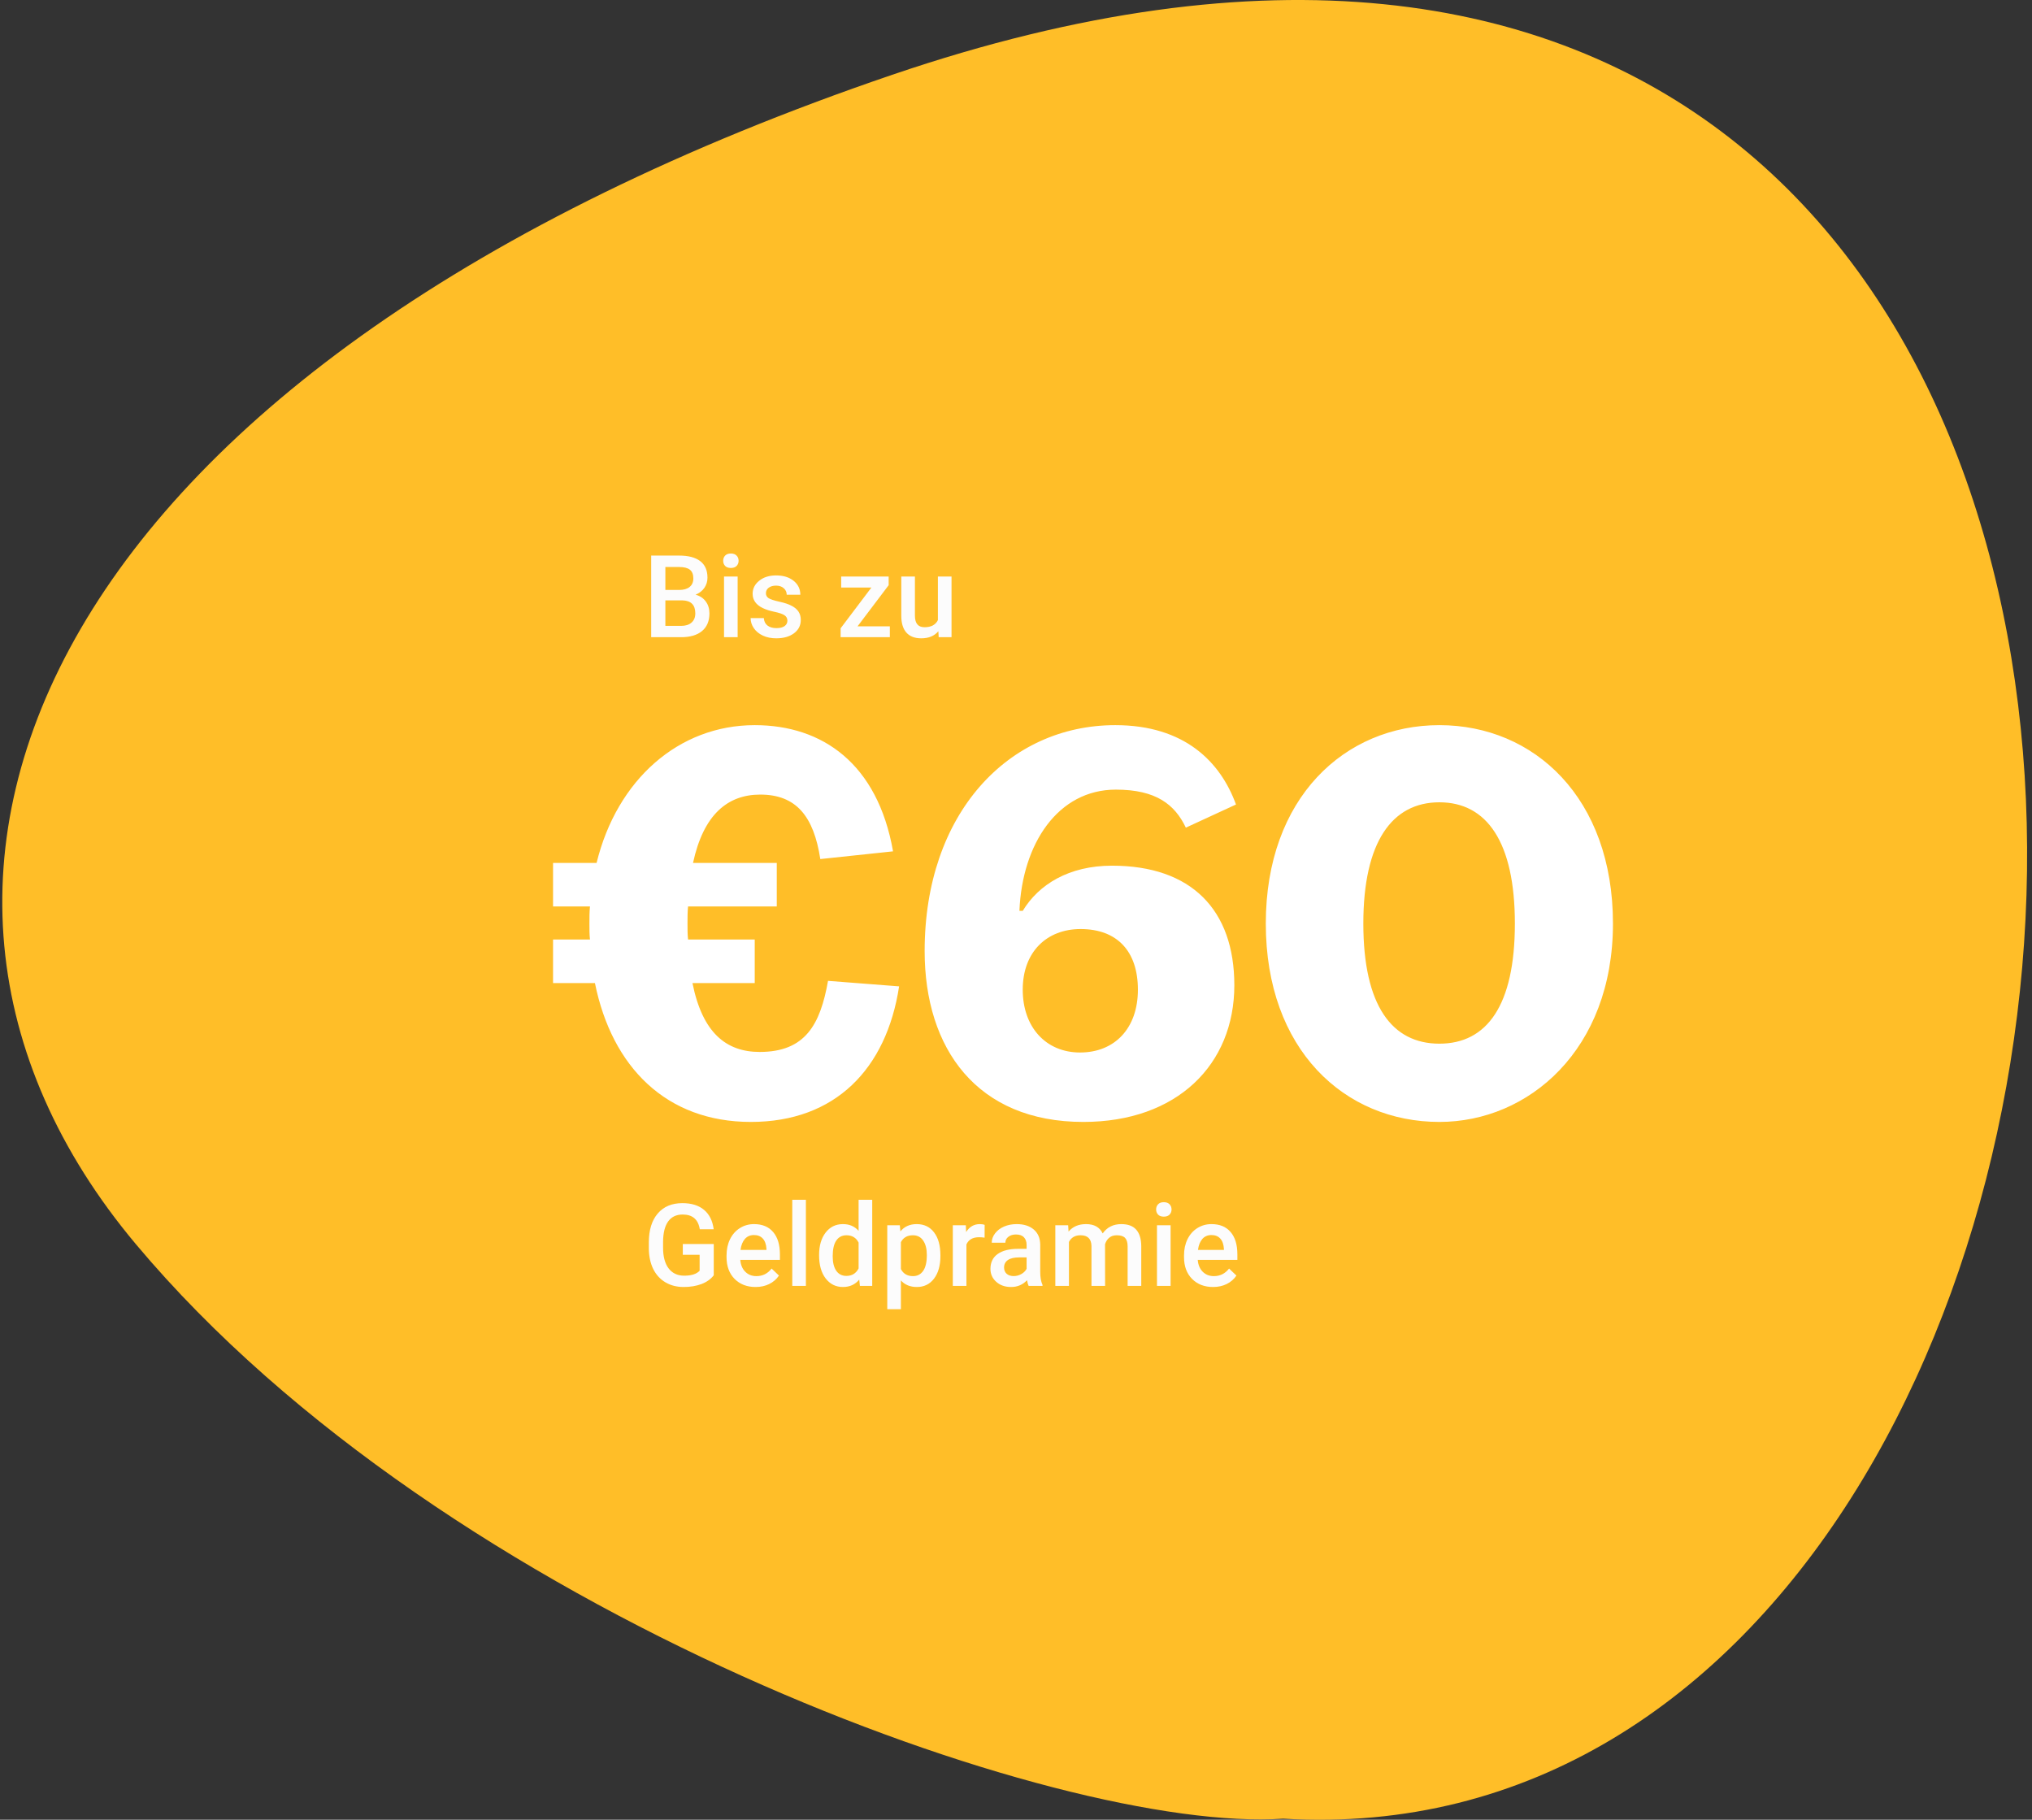 <svg width="354" height="317" viewBox="0 0 354 317" fill="none" xmlns="http://www.w3.org/2000/svg">
<rect x="0" y="0" width="354" height="317" fill="#333333" stroke="none"/>
<path d="M155.438 13.028C8.222 63.176 -30.412 152.262 23.688 216.755C77.788 281.248 184.588 319.462 223.54 316.81C395.388 326.997 418.874 -76.72 155.438 13.028Z" fill="#FFBE28"/>
<path d="M96.348 163.664V171.248H103.644C106.62 185.936 116.124 195.44 130.812 195.44C145.5 195.44 154.428 186.224 156.636 171.824L144.252 170.864C142.908 178.448 140.316 183.248 132.348 183.248C126.492 183.248 122.364 179.888 120.636 171.248H131.484V163.664H119.868C119.772 162.8 119.772 161.84 119.772 160.88C119.772 159.824 119.772 158.864 119.868 157.904H135.324V150.32H120.732C122.556 141.872 126.78 138.416 132.444 138.416C138.684 138.416 141.756 142.16 142.908 149.648L155.58 148.304C152.892 133.04 143.292 126.32 131.484 126.32C118.236 126.32 107.484 135.824 103.932 150.32H96.348V157.904H102.78C102.684 158.864 102.684 159.824 102.684 160.88C102.684 161.84 102.684 162.8 102.78 163.664H96.348ZM188.733 195.44C205.053 195.44 215.037 185.456 215.037 171.632C215.037 158.48 207.549 150.8 193.725 150.8C186.237 150.8 180.957 154.064 178.173 158.672H177.597C178.077 146.96 184.317 137.552 194.397 137.552C201.405 137.552 204.669 140.144 206.589 144.176L215.325 140.144C212.637 132.752 206.397 126.32 194.301 126.32C175.677 126.32 161.085 141.68 161.085 165.68C161.085 182.672 170.205 195.44 188.733 195.44ZM188.157 183.344C182.205 183.344 178.173 178.928 178.173 172.4C178.173 165.776 182.397 161.84 188.253 161.84C194.685 161.84 198.237 165.776 198.237 172.4C198.237 179.12 194.205 183.344 188.157 183.344ZM280.998 160.88C280.998 138.992 267.27 126.32 250.758 126.32C234.246 126.32 220.518 138.992 220.518 160.88C220.518 182.864 234.246 195.44 250.758 195.44C266.31 195.44 280.998 182.864 280.998 160.88ZM237.51 160.88C237.51 146.672 242.502 139.76 250.758 139.76C259.014 139.76 263.91 146.672 263.91 160.88C263.91 175.184 259.014 181.808 250.758 181.808C242.502 181.808 237.51 175.184 237.51 160.88Z" fill="white"/>
<path d="M124.344 222.154C123.829 222.825 123.117 223.333 122.205 223.678C121.294 224.023 120.258 224.195 119.1 224.195C117.908 224.195 116.854 223.925 115.936 223.385C115.018 222.844 114.308 222.073 113.807 221.07C113.312 220.061 113.055 218.886 113.035 217.545V216.432C113.035 214.283 113.549 212.607 114.578 211.402C115.607 210.191 117.042 209.586 118.885 209.586C120.467 209.586 121.723 209.977 122.654 210.758C123.585 211.539 124.145 212.665 124.334 214.137H121.912C121.639 212.424 120.646 211.568 118.934 211.568C117.827 211.568 116.984 211.969 116.404 212.77C115.831 213.564 115.535 214.732 115.516 216.275V217.369C115.516 218.906 115.838 220.1 116.482 220.953C117.133 221.799 118.035 222.223 119.188 222.223C120.451 222.223 121.349 221.936 121.883 221.363V218.58H118.953V216.705H124.344V222.154ZM131.632 224.195C130.129 224.195 128.908 223.723 127.97 222.779C127.039 221.829 126.574 220.566 126.574 218.99V218.697C126.574 217.643 126.776 216.702 127.179 215.875C127.589 215.042 128.162 214.394 128.898 213.932C129.634 213.469 130.454 213.238 131.359 213.238C132.798 213.238 133.908 213.697 134.689 214.615C135.477 215.533 135.871 216.832 135.871 218.512V219.469H128.966C129.038 220.341 129.328 221.031 129.836 221.539C130.35 222.047 130.994 222.301 131.769 222.301C132.856 222.301 133.742 221.861 134.425 220.982L135.705 222.203C135.282 222.835 134.715 223.326 134.005 223.678C133.302 224.023 132.511 224.195 131.632 224.195ZM131.349 215.143C130.698 215.143 130.171 215.37 129.767 215.826C129.37 216.282 129.116 216.917 129.005 217.73H133.527V217.555C133.475 216.76 133.263 216.161 132.892 215.758C132.521 215.348 132.007 215.143 131.349 215.143ZM140.396 224H138.023V209H140.396V224ZM142.694 218.639C142.694 217.011 143.072 215.706 143.827 214.723C144.582 213.733 145.595 213.238 146.864 213.238C147.984 213.238 148.889 213.629 149.579 214.41V209H151.952V224H149.804L149.686 222.906C148.977 223.766 148.029 224.195 146.845 224.195C145.608 224.195 144.605 223.697 143.837 222.701C143.075 221.705 142.694 220.351 142.694 218.639ZM145.067 218.844C145.067 219.918 145.272 220.758 145.682 221.363C146.099 221.962 146.688 222.262 147.45 222.262C148.42 222.262 149.13 221.829 149.579 220.963V216.451C149.143 215.605 148.44 215.182 147.47 215.182C146.701 215.182 146.109 215.488 145.692 216.1C145.276 216.705 145.067 217.62 145.067 218.844ZM163.83 218.824C163.83 220.458 163.459 221.764 162.717 222.74C161.975 223.71 160.979 224.195 159.729 224.195C158.57 224.195 157.642 223.814 156.946 223.053V228.062H154.573V213.434H156.76L156.858 214.508C157.554 213.661 158.502 213.238 159.7 213.238C160.989 213.238 161.998 213.72 162.727 214.684C163.463 215.641 163.83 216.972 163.83 218.678V218.824ZM161.467 218.619C161.467 217.564 161.256 216.728 160.832 216.109C160.416 215.491 159.817 215.182 159.036 215.182C158.065 215.182 157.369 215.582 156.946 216.383V221.07C157.375 221.891 158.079 222.301 159.055 222.301C159.81 222.301 160.399 221.998 160.823 221.393C161.252 220.781 161.467 219.856 161.467 218.619ZM171.529 215.602C171.217 215.549 170.895 215.523 170.562 215.523C169.475 215.523 168.743 215.94 168.365 216.773V224H165.992V213.434H168.258L168.316 214.615C168.889 213.697 169.684 213.238 170.699 213.238C171.038 213.238 171.318 213.284 171.539 213.375L171.529 215.602ZM179.199 224C179.095 223.798 179.004 223.469 178.925 223.014C178.17 223.801 177.246 224.195 176.152 224.195C175.091 224.195 174.225 223.893 173.554 223.287C172.884 222.682 172.548 221.933 172.548 221.041C172.548 219.915 172.965 219.052 173.798 218.453C174.638 217.848 175.836 217.545 177.392 217.545H178.847V216.852C178.847 216.305 178.694 215.868 178.388 215.543C178.082 215.211 177.617 215.045 176.992 215.045C176.451 215.045 176.009 215.182 175.664 215.455C175.319 215.722 175.146 216.064 175.146 216.48H172.773C172.773 215.901 172.965 215.361 173.349 214.859C173.733 214.352 174.254 213.954 174.912 213.668C175.576 213.382 176.315 213.238 177.129 213.238C178.365 213.238 179.352 213.551 180.088 214.176C180.823 214.794 181.201 215.667 181.22 216.793V221.559C181.22 222.509 181.354 223.268 181.621 223.834V224H179.199ZM176.591 222.291C177.06 222.291 177.5 222.177 177.91 221.949C178.326 221.721 178.639 221.415 178.847 221.031V219.039H177.568C176.689 219.039 176.028 219.192 175.586 219.498C175.143 219.804 174.921 220.237 174.921 220.797C174.921 221.253 175.071 221.617 175.371 221.891C175.677 222.158 176.084 222.291 176.591 222.291ZM186.087 213.434L186.155 214.537C186.898 213.671 187.913 213.238 189.202 213.238C190.615 213.238 191.582 213.779 192.103 214.859C192.871 213.779 193.952 213.238 195.345 213.238C196.51 213.238 197.376 213.561 197.943 214.205C198.515 214.85 198.808 215.8 198.821 217.057V224H196.448V217.125C196.448 216.454 196.302 215.963 196.009 215.65C195.716 215.338 195.231 215.182 194.554 215.182C194.014 215.182 193.571 215.328 193.226 215.621C192.887 215.908 192.65 216.285 192.513 216.754L192.523 224H190.15V217.047C190.117 215.803 189.482 215.182 188.245 215.182C187.295 215.182 186.621 215.569 186.224 216.344V224H183.851V213.434H186.087ZM203.932 224H201.559V213.434H203.932V224ZM201.413 210.689C201.413 210.325 201.527 210.022 201.755 209.781C201.989 209.54 202.321 209.42 202.751 209.42C203.18 209.42 203.512 209.54 203.747 209.781C203.981 210.022 204.098 210.325 204.098 210.689C204.098 211.048 203.981 211.347 203.747 211.588C203.512 211.822 203.18 211.939 202.751 211.939C202.321 211.939 201.989 211.822 201.755 211.588C201.527 211.347 201.413 211.048 201.413 210.689ZM211.329 224.195C209.825 224.195 208.604 223.723 207.666 222.779C206.735 221.829 206.27 220.566 206.27 218.99V218.697C206.27 217.643 206.472 216.702 206.875 215.875C207.286 215.042 207.858 214.394 208.594 213.932C209.33 213.469 210.15 213.238 211.055 213.238C212.494 213.238 213.604 213.697 214.385 214.615C215.173 215.533 215.567 216.832 215.567 218.512V219.469H208.662C208.734 220.341 209.024 221.031 209.532 221.539C210.046 222.047 210.69 222.301 211.465 222.301C212.552 222.301 213.438 221.861 214.121 220.982L215.401 222.203C214.978 222.835 214.411 223.326 213.702 223.678C212.998 224.023 212.207 224.195 211.329 224.195ZM211.045 215.143C210.394 215.143 209.867 215.37 209.463 215.826C209.066 216.282 208.812 216.917 208.702 217.73H213.223V217.555C213.171 216.76 212.959 216.161 212.588 215.758C212.217 215.348 211.703 215.143 211.045 215.143Z" fill="#FCFCFC"/>
<path d="M113.445 111V96.781H118.318C119.926 96.781 121.15 97.103 121.99 97.748C122.83 98.393 123.25 99.353 123.25 100.629C123.25 101.28 123.074 101.866 122.723 102.387C122.371 102.908 121.857 103.311 121.18 103.598C121.948 103.806 122.54 104.2 122.957 104.779C123.38 105.352 123.592 106.042 123.592 106.85C123.592 108.184 123.162 109.21 122.303 109.926C121.45 110.642 120.226 111 118.631 111H113.445ZM115.916 104.584V109.027H118.66C119.435 109.027 120.04 108.835 120.477 108.451C120.913 108.067 121.131 107.533 121.131 106.85C121.131 105.372 120.376 104.617 118.865 104.584H115.916ZM115.916 102.768H118.338C119.106 102.768 119.705 102.595 120.135 102.25C120.571 101.898 120.789 101.404 120.789 100.766C120.789 100.062 120.587 99.555 120.184 99.242C119.786 98.93 119.165 98.773 118.318 98.773H115.916V102.768ZM128.507 111H126.134V100.434H128.507V111ZM125.988 97.689C125.988 97.325 126.102 97.022 126.33 96.781C126.564 96.54 126.896 96.42 127.326 96.42C127.755 96.42 128.087 96.54 128.322 96.781C128.556 97.022 128.673 97.325 128.673 97.689C128.673 98.047 128.556 98.347 128.322 98.588C128.087 98.822 127.755 98.939 127.326 98.939C126.896 98.939 126.564 98.822 126.33 98.588C126.102 98.347 125.988 98.047 125.988 97.689ZM137.173 108.129C137.173 107.706 136.997 107.383 136.646 107.162C136.301 106.941 135.724 106.745 134.917 106.576C134.11 106.407 133.436 106.192 132.896 105.932C131.711 105.359 131.118 104.529 131.118 103.441C131.118 102.53 131.502 101.768 132.271 101.156C133.039 100.544 134.015 100.238 135.2 100.238C136.463 100.238 137.482 100.551 138.257 101.176C139.038 101.801 139.429 102.611 139.429 103.607H137.056C137.056 103.152 136.887 102.774 136.548 102.475C136.21 102.169 135.76 102.016 135.2 102.016C134.68 102.016 134.253 102.136 133.921 102.377C133.596 102.618 133.433 102.94 133.433 103.344C133.433 103.708 133.586 103.992 133.892 104.193C134.198 104.395 134.816 104.6 135.747 104.809C136.678 105.01 137.407 105.255 137.935 105.541C138.469 105.821 138.862 106.16 139.116 106.557C139.377 106.954 139.507 107.436 139.507 108.002C139.507 108.952 139.113 109.724 138.325 110.316C137.538 110.902 136.506 111.195 135.23 111.195C134.364 111.195 133.592 111.039 132.915 110.727C132.238 110.414 131.711 109.984 131.333 109.438C130.956 108.891 130.767 108.301 130.767 107.67H133.071C133.104 108.23 133.316 108.663 133.706 108.969C134.097 109.268 134.614 109.418 135.259 109.418C135.884 109.418 136.359 109.301 136.685 109.066C137.01 108.826 137.173 108.513 137.173 108.129ZM149.397 109.105H155.022V111H146.448V109.447L151.809 102.348H146.545V100.434H154.817V101.938L149.397 109.105ZM163.473 109.965C162.776 110.785 161.786 111.195 160.504 111.195C159.358 111.195 158.489 110.86 157.896 110.189C157.311 109.519 157.018 108.549 157.018 107.279V100.434H159.391V107.25C159.391 108.591 159.947 109.262 161.061 109.262C162.213 109.262 162.991 108.848 163.395 108.021V100.434H165.768V111H163.531L163.473 109.965Z" fill="#FCFCFC"/>
</svg>
